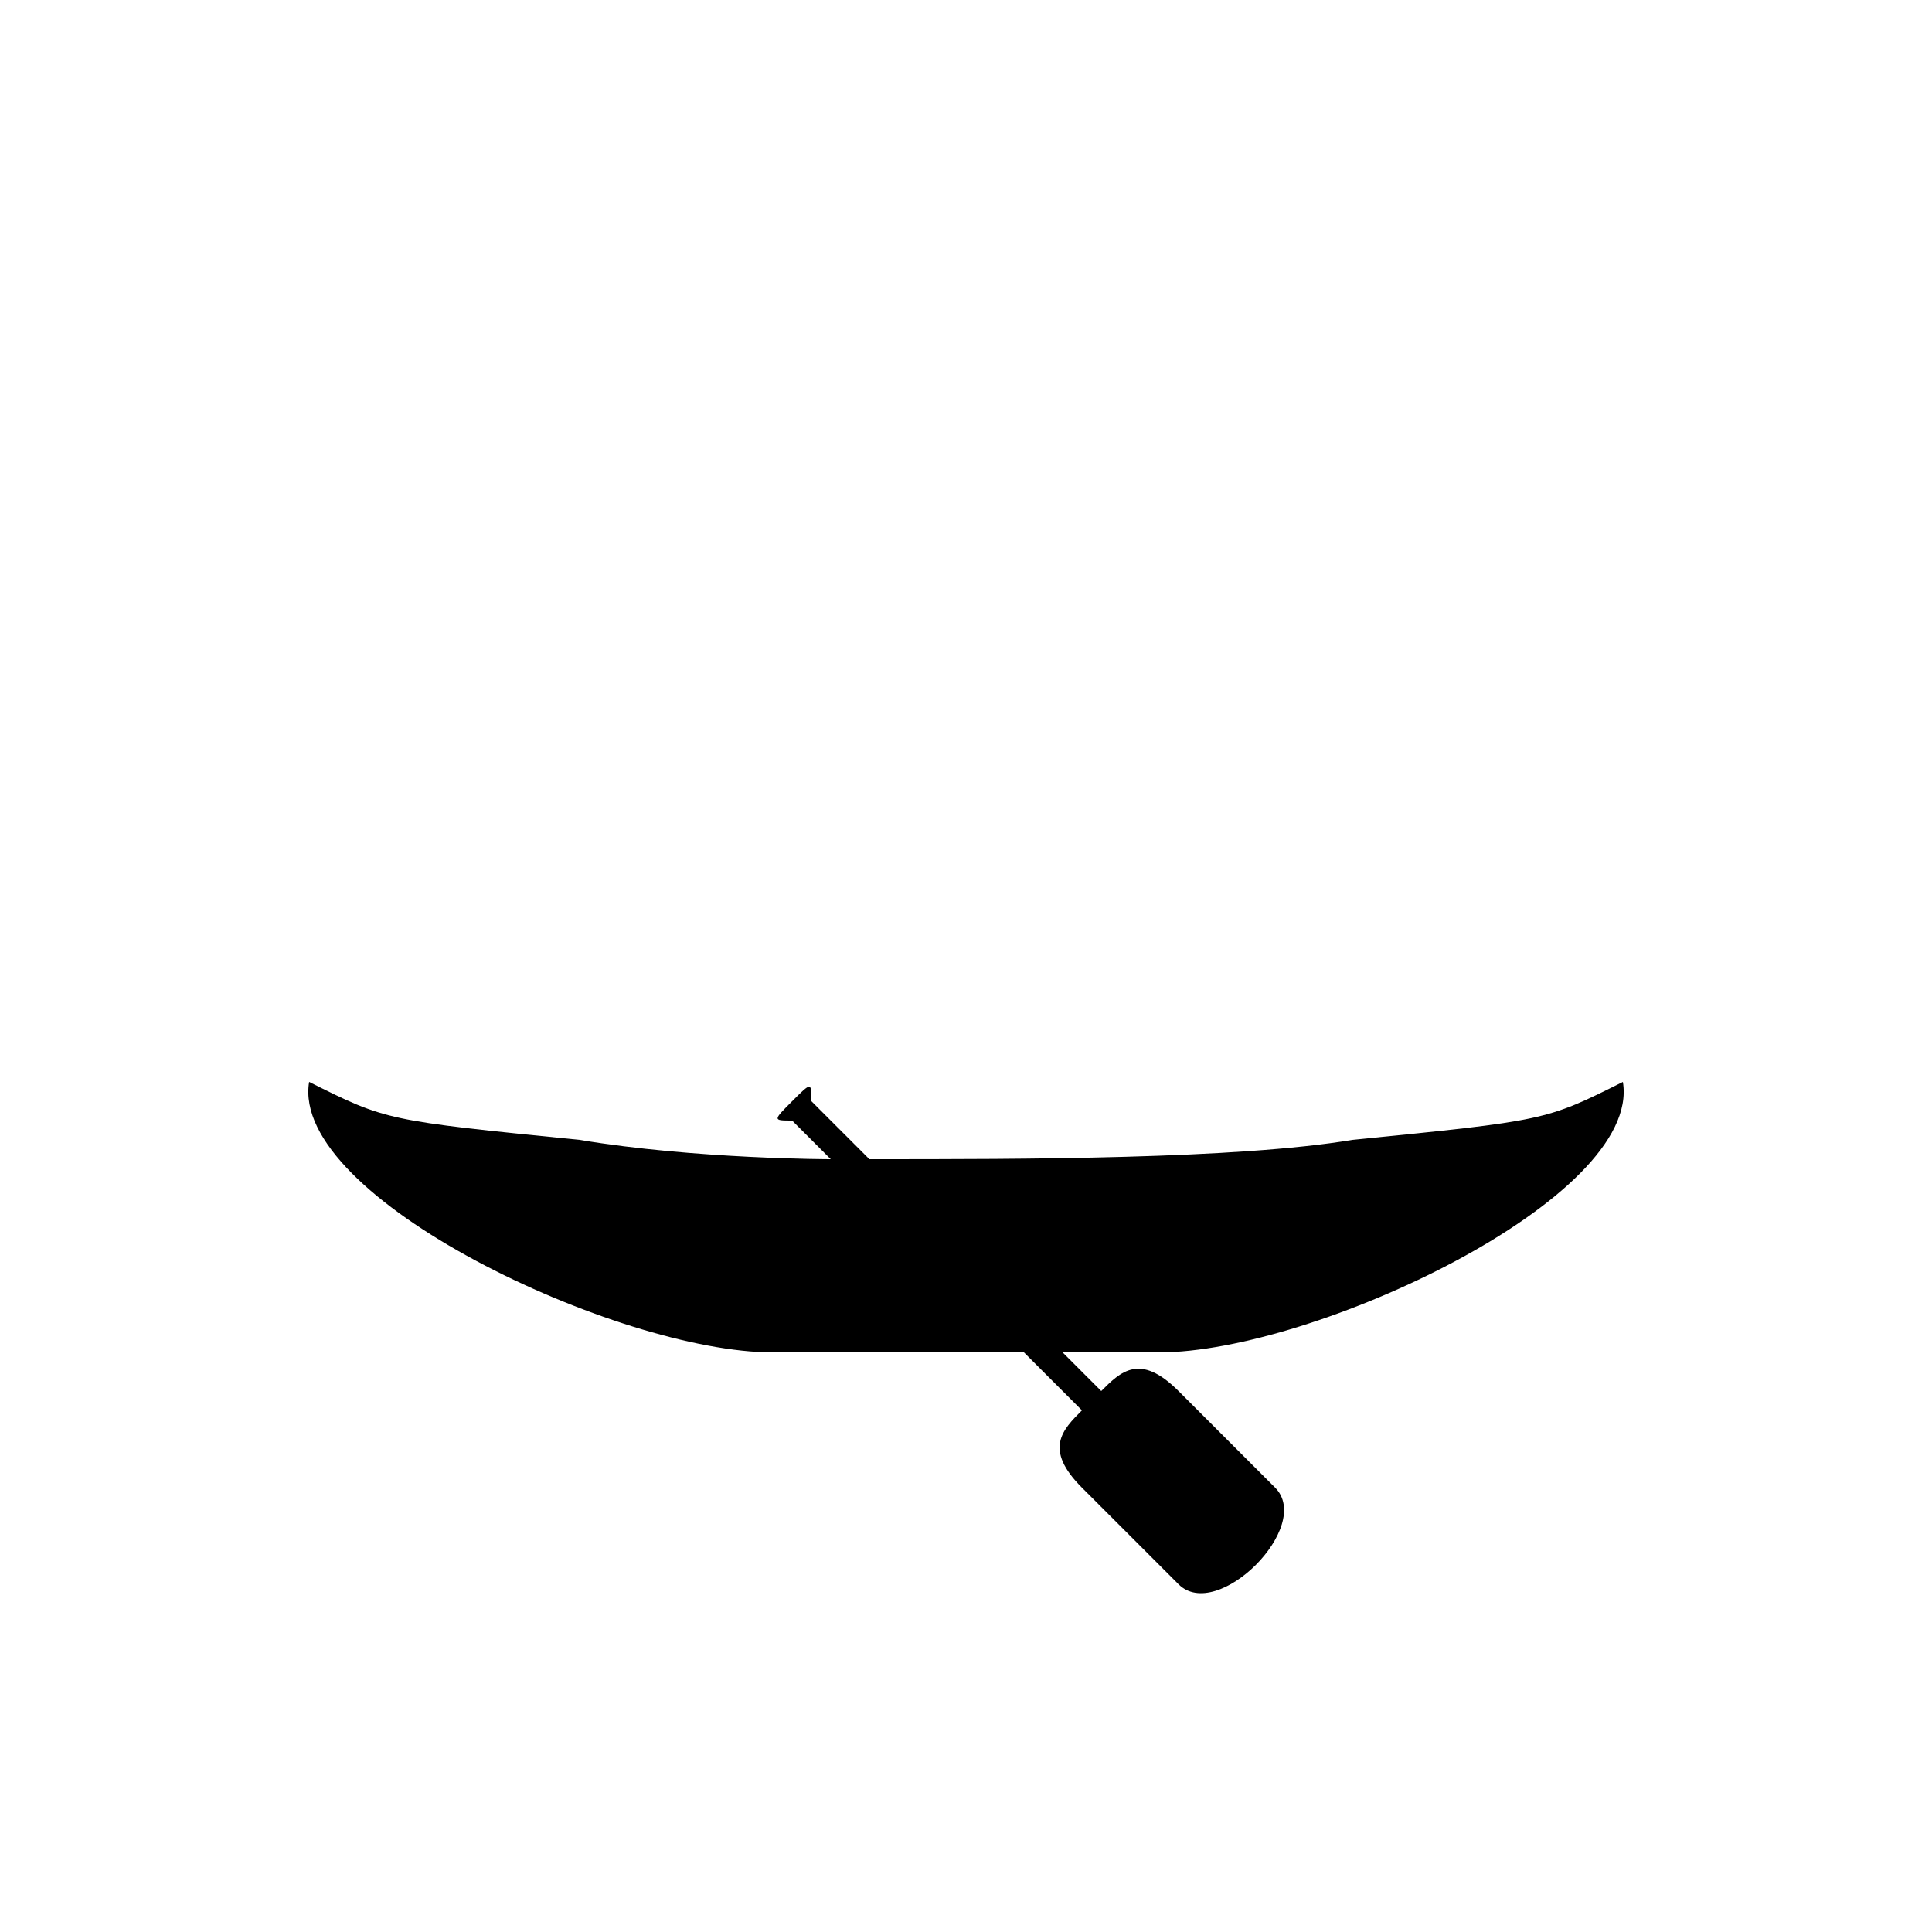 <svg version="1.1" xmlns="http://www.w3.org/2000/svg" viewBox="0 0 100 100"><path stroke="#000000" stroke-width="0" stroke-linejoin="round" stroke-linecap="round" fill="#000000" d="M 55 70 C 56 71 56 71 57 72 C 58 71 59 70 61 72 C 62 73 65 76 66 77 C 68 79 63 84 61 82 C 60 81 57 78 56 77 C 54 75 55 74 56 73 C 55 72 54 71 53 70 C 48 70 43 70 40 70 C 32 70 15 62 16 56 C 20 58 20 58 30 59 C 36 60 43 60 43 60 C 42 59 42 59 41 58 C 40 58 40 58 41 57 C 42 56 42 56 42 57 C 43 58 44 59 45 60 C 53 60 64 60 70 59 C 80 58 80 58 84 56 C 85 62 68 70 60 70 C 59 70 57 70 55 70 Z"></path></svg>